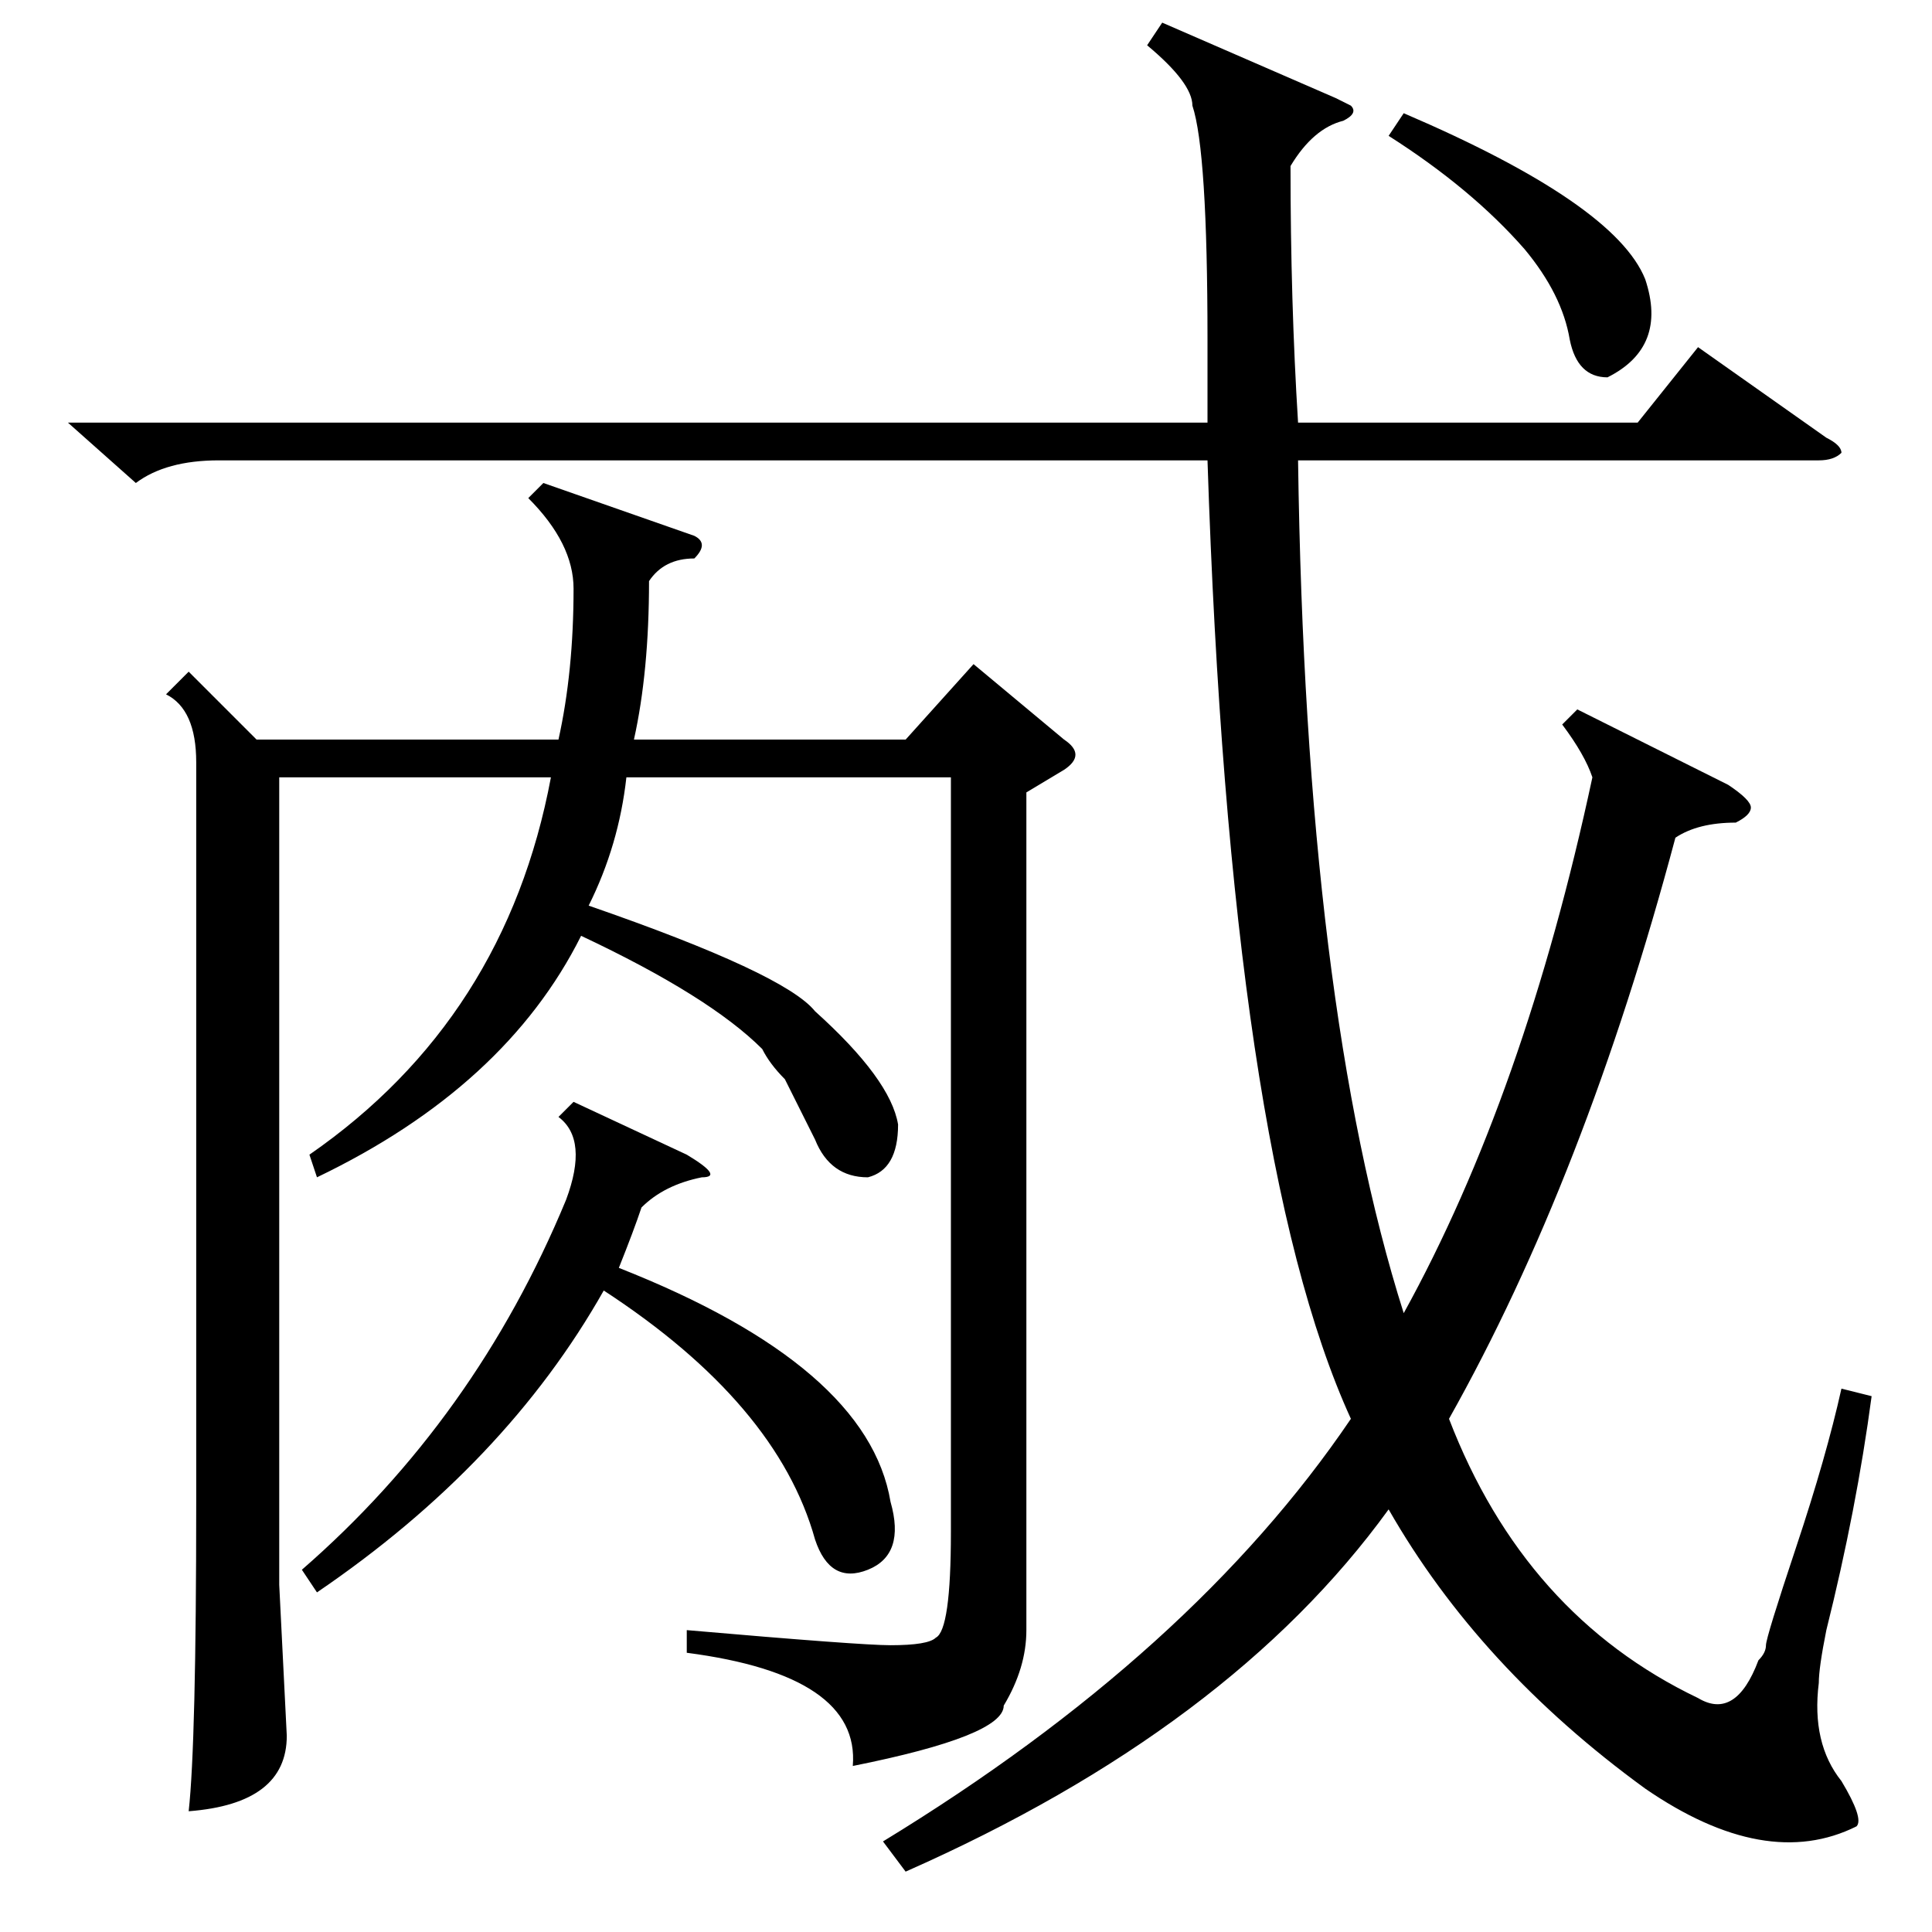 <?xml version="1.0" standalone="no"?>
<!DOCTYPE svg PUBLIC "-//W3C//DTD SVG 1.1//EN" "http://www.w3.org/Graphics/SVG/1.1/DTD/svg11.dtd" >
<svg xmlns="http://www.w3.org/2000/svg" xmlns:xlink="http://www.w3.org/1999/xlink" version="1.1" viewBox="0 -52 256 256">
  <g transform="matrix(1 0 0 -1 0 204)">
   <path fill="currentColor"
d="M229 152q3 -2 3 -3t-2 -2q-5 0 -8 -2q-12 -45 -30 -77q10 -26 33 -37q5 -3 8 5q1 1 1 2t4 13t6 21l4 -1q-2 -15 -6 -31q-1 -5 -1 -7q-1 -8 3 -13q3 -5 2 -6q-12 -6 -28 5q-22 16 -34 37q-21 -29 -64 -48l-3 4q41 25 62 56q-16 35 -19 127h-131q-7 0 -11 -3l-9 8h151v11
q0 25 -2 31q0 3 -6 8l2 3l23 -10l2 -1q1 -1 -1 -2q-4 -1 -7 -6q0 -18 1 -34h45l8 10l17 -12q2 -1 2 -2q-1 -1 -3 -1h-69q1 -72 14 -113q16 29 25 71q-1 3 -4 7l2 2zM70 190l2 2l20 -7q2 -1 0 -3q-4 0 -6 -3q0 -12 -2 -21h36l9 10l12 -10q3 -2 0 -4l-5 -3v-111q0 -5 -3 -10
q0 -4 -20 -8q1 12 -22 15v3q23 -2 27 -2q5 0 6 1q2 1 2 14v100h-43q-1 -9 -5 -17q26 -9 30 -14q10 -9 11 -15q0 -6 -4 -7q-5 0 -7 5l-4 8q-2 2 -3 4q-7 7 -24 15q-10 -20 -35 -32l-1 3q26 18 32 50h-36v-107l1 -20q0 -9 -13 -10q1 9 1 41v98q0 7 -4 9l3 3l9 -9h40q2 9 2 20
q0 6 -6 12zM76 110l15 -7q5 -3 2 -3q-5 -1 -8 -4q-1 -3 -3 -8q33 -13 36 -31q2 -7 -3 -9t-7 4q-5 18 -28 33q-13 -23 -38 -40l-2 3q23 20 35 49q3 8 -1 11zM184 238l2 3q28 -12 32 -22q3 -9 -5 -13q-4 0 -5 5q-1 6 -6 12q-7 8 -18 15z" />
  </g>

</svg>
